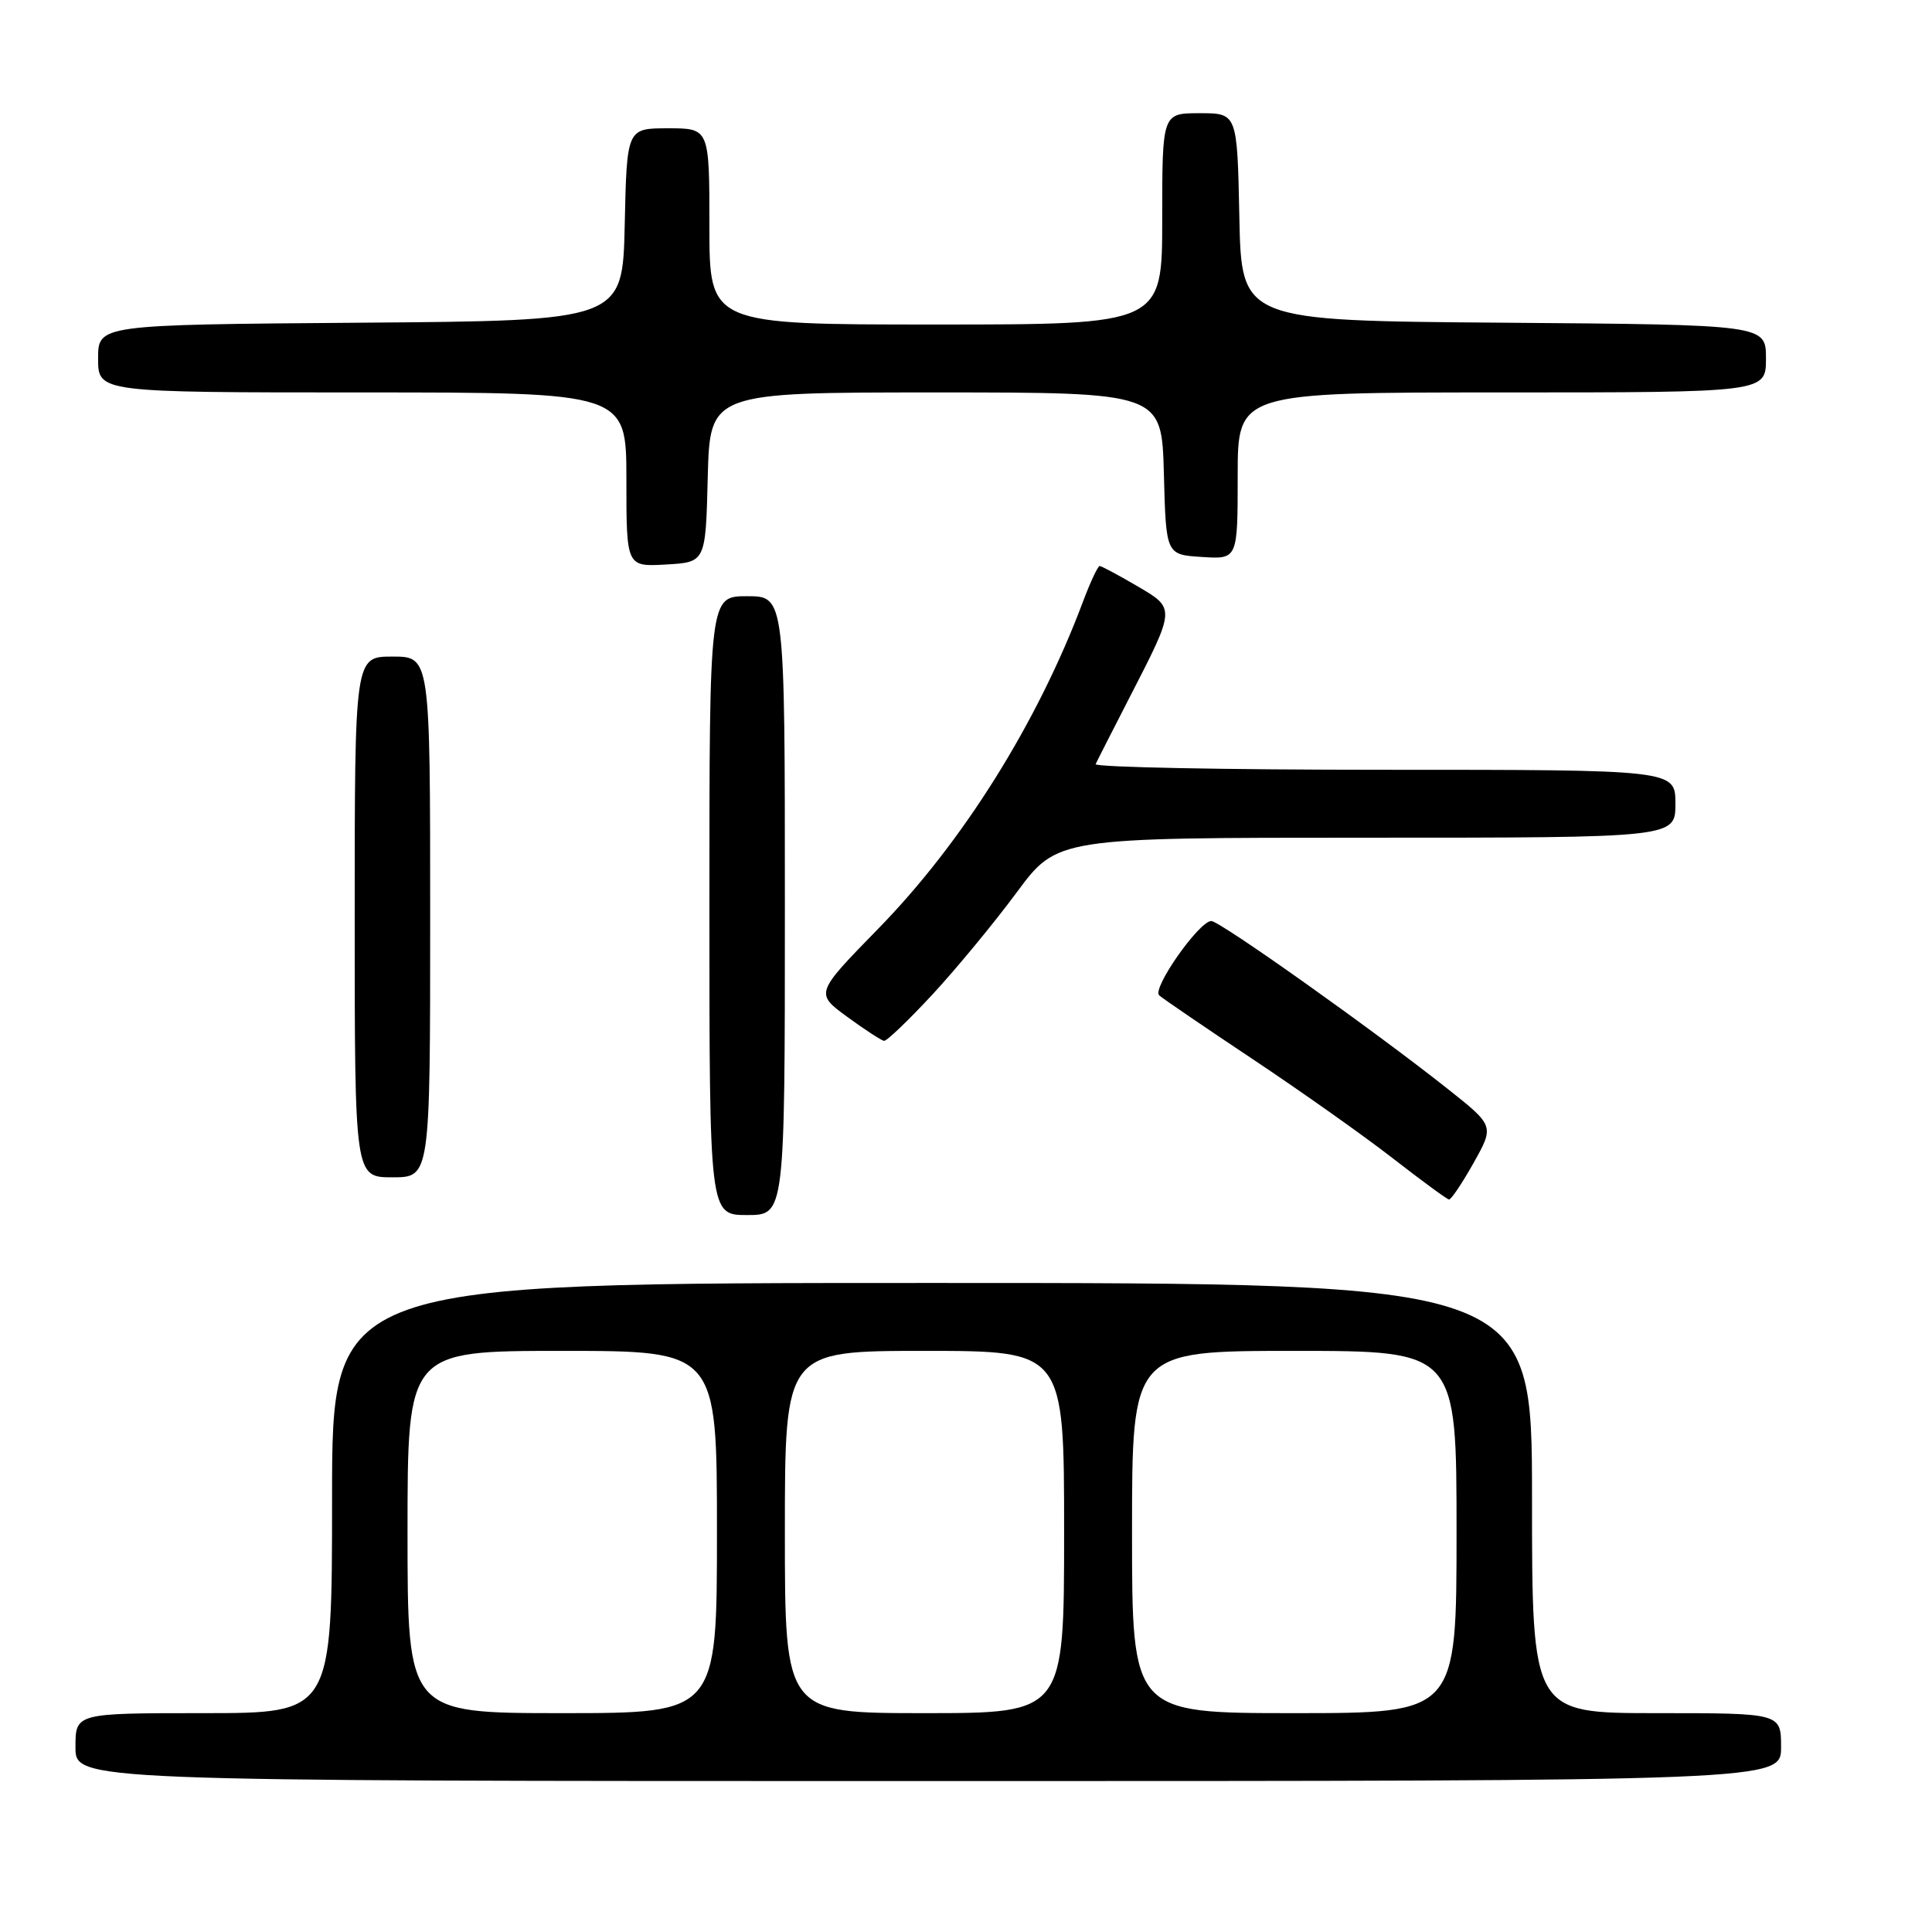<?xml version="1.0" encoding="UTF-8" standalone="no"?>
<!DOCTYPE svg PUBLIC "-//W3C//DTD SVG 1.1//EN" "http://www.w3.org/Graphics/SVG/1.1/DTD/svg11.dtd" >
<svg xmlns="http://www.w3.org/2000/svg" xmlns:xlink="http://www.w3.org/1999/xlink" version="1.1" viewBox="0 0 256 256">
 <g >
 <path fill="currentColor"
d=" M 236.00 231.50 C 236.00 227.00 236.00 227.00 219.50 227.00 C 203.00 227.00 203.00 227.00 203.00 198.50 C 203.00 170.00 203.00 170.00 123.50 170.00 C 44.00 170.00 44.00 170.00 44.00 198.50 C 44.00 227.00 44.00 227.00 27.00 227.00 C 10.00 227.00 10.00 227.00 10.00 231.50 C 10.00 236.00 10.00 236.00 123.00 236.00 C 236.00 236.00 236.00 236.00 236.00 231.50 Z  M 104.00 120.00 C 104.00 79.00 104.00 79.00 99.00 79.00 C 94.00 79.00 94.00 79.00 94.00 120.00 C 94.00 161.00 94.00 161.00 99.00 161.00 C 104.00 161.00 104.00 161.00 104.00 120.00 Z  M 195.26 154.09 C 198.01 149.18 198.01 149.18 191.76 144.23 C 181.98 136.48 161.61 122.02 160.50 122.04 C 158.87 122.07 152.60 131.01 153.60 131.89 C 154.09 132.33 159.68 136.14 166.00 140.35 C 172.32 144.56 180.65 150.45 184.50 153.44 C 188.35 156.43 191.72 158.91 192.00 158.94 C 192.28 158.97 193.74 156.79 195.26 154.09 Z  M 57.00 121.50 C 57.00 87.00 57.00 87.00 52.00 87.00 C 47.00 87.00 47.00 87.00 47.00 121.50 C 47.00 156.00 47.00 156.00 52.00 156.00 C 57.00 156.00 57.00 156.00 57.00 121.50 Z  M 123.57 131.76 C 126.75 128.32 131.76 122.25 134.71 118.26 C 140.08 111.00 140.08 111.00 181.04 111.00 C 222.00 111.00 222.00 111.00 222.00 106.50 C 222.00 102.00 222.00 102.00 183.42 102.00 C 162.20 102.00 144.99 101.66 145.18 101.25 C 145.36 100.84 147.37 96.90 149.63 92.50 C 155.82 80.45 155.80 80.66 150.60 77.61 C 148.15 76.18 145.95 75.00 145.71 75.00 C 145.47 75.00 144.47 77.14 143.49 79.75 C 137.46 95.81 127.57 111.60 116.37 123.06 C 108.01 131.62 108.01 131.62 112.25 134.73 C 114.59 136.44 116.79 137.87 117.14 137.92 C 117.50 137.96 120.39 135.19 123.57 131.76 Z  M 93.78 63.25 C 94.07 52.00 94.07 52.00 124.00 52.00 C 153.93 52.00 153.93 52.00 154.22 62.75 C 154.50 73.50 154.50 73.50 159.25 73.80 C 164.00 74.11 164.00 74.11 164.00 63.05 C 164.00 52.00 164.00 52.00 199.00 52.00 C 234.00 52.00 234.00 52.00 234.00 47.51 C 234.00 43.03 234.00 43.03 199.25 42.76 C 164.50 42.50 164.50 42.50 164.22 28.75 C 163.94 15.00 163.94 15.00 158.97 15.00 C 154.00 15.00 154.00 15.00 154.00 29.00 C 154.00 43.00 154.00 43.00 124.00 43.00 C 94.00 43.00 94.00 43.00 94.00 30.00 C 94.00 17.00 94.00 17.00 88.53 17.00 C 83.06 17.00 83.06 17.00 82.78 29.75 C 82.50 42.50 82.50 42.50 47.75 42.76 C 13.00 43.03 13.00 43.03 13.00 47.51 C 13.00 52.00 13.00 52.00 48.00 52.00 C 83.00 52.00 83.00 52.00 83.00 63.55 C 83.00 75.10 83.00 75.10 88.25 74.80 C 93.50 74.50 93.50 74.50 93.78 63.25 Z  M 54.00 203.00 C 54.00 179.00 54.00 179.00 74.50 179.00 C 95.00 179.00 95.00 179.00 95.00 203.00 C 95.00 227.00 95.00 227.00 74.50 227.00 C 54.00 227.00 54.00 227.00 54.00 203.00 Z  M 104.00 203.00 C 104.00 179.00 104.00 179.00 122.50 179.00 C 141.00 179.00 141.00 179.00 141.00 203.00 C 141.00 227.00 141.00 227.00 122.50 227.00 C 104.00 227.00 104.00 227.00 104.00 203.00 Z  M 150.00 203.00 C 150.00 179.00 150.00 179.00 171.50 179.00 C 193.00 179.00 193.00 179.00 193.00 203.00 C 193.00 227.00 193.00 227.00 171.50 227.00 C 150.00 227.00 150.00 227.00 150.00 203.00 Z "/>
</g>
</svg>